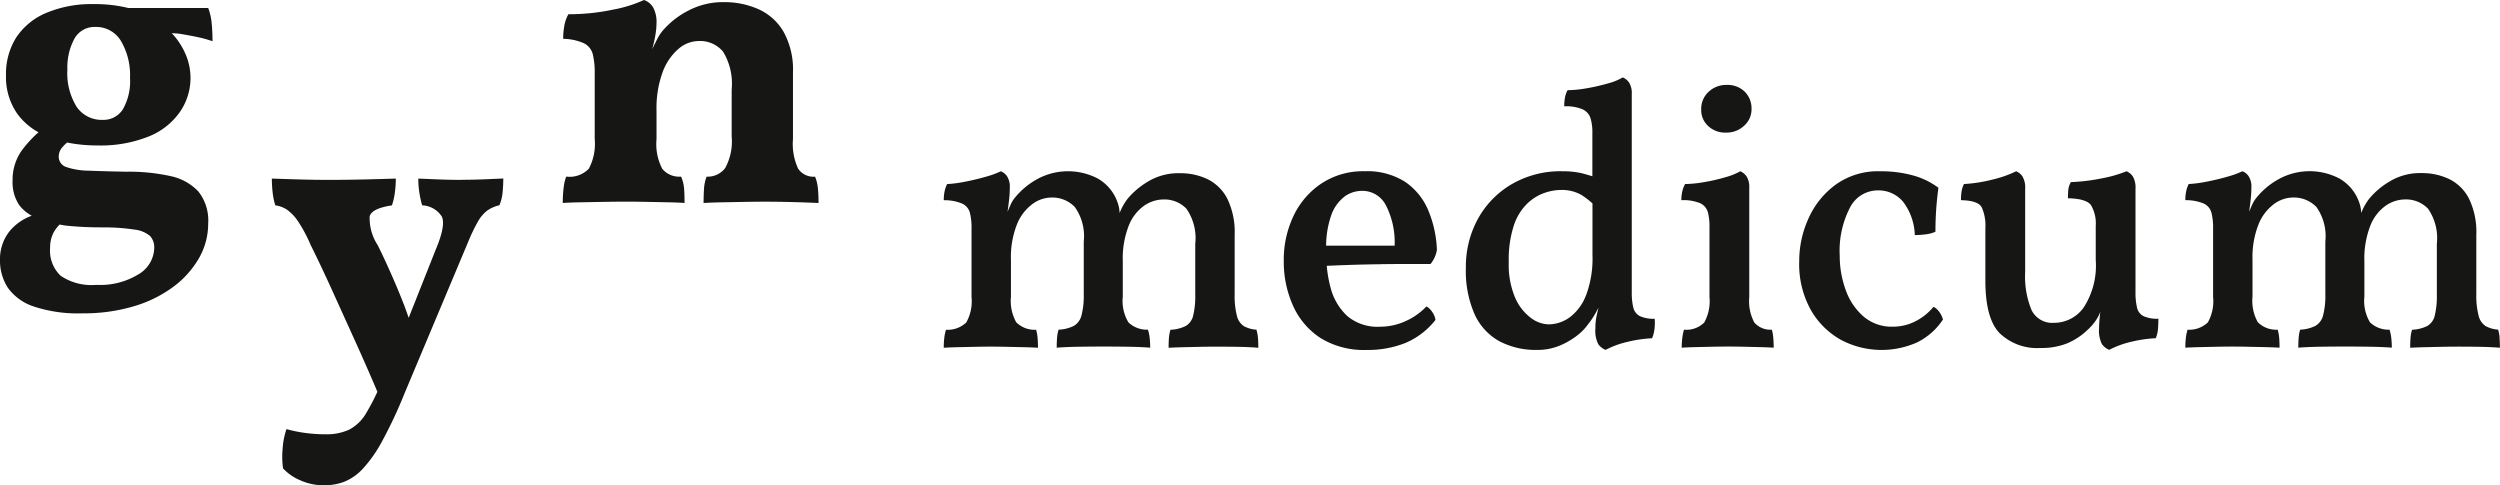<svg xmlns="http://www.w3.org/2000/svg" xmlns:xlink="http://www.w3.org/1999/xlink" width="216.503" height="42.024" viewBox="0 0 216.503 42.024">
  <defs>
    <clipPath id="clip-path">
      <rect id="Rectangle_8" data-name="Rectangle 8" width="216.503" height="42.024" fill="none"/>
    </clipPath>
  </defs>
  <g id="Group_516" data-name="Group 516" clip-path="url(#clip-path)">
    <path id="Path_999" data-name="Path 999" d="M17.039,3.162a10.407,10.407,0,0,1,1.365.374q0-.823-.074-1.571a4.9,4.9,0,0,0-.3-1.31H11.1A12.087,12.087,0,0,0,8.117.321,10.1,10.1,0,0,0,4,1.085,5.786,5.786,0,0,0,1.4,3.219a5.91,5.91,0,0,0-.88,3.273A5.54,5.54,0,0,0,1.5,9.821a5.575,5.575,0,0,0,1.834,1.6,9.979,9.979,0,0,0-1.421,1.54,4.36,4.36,0,0,0-.823,2.654,3.535,3.535,0,0,0,.579,2.115,3.384,3.384,0,0,0,1.081.916A4.45,4.45,0,0,0,.824,19.995,3.873,3.873,0,0,0,0,22.463a4.317,4.317,0,0,0,.675,2.414A4.468,4.468,0,0,0,2.9,26.5a12.143,12.143,0,0,0,4.245.6,15.151,15.151,0,0,0,4.47-.618,10.919,10.919,0,0,0,3.423-1.7A8.153,8.153,0,0,0,17.244,22.3a5.988,5.988,0,0,0,.785-2.974,4.036,4.036,0,0,0-.86-2.789,4.609,4.609,0,0,0-2.432-1.327,16.524,16.524,0,0,0-3.778-.374q-1.984-.037-3.293-.091a6.193,6.193,0,0,1-1.944-.32.939.939,0,0,1-.635-.934,1.222,1.222,0,0,1,.337-.8,3.518,3.518,0,0,1,.387-.383,13.075,13.075,0,0,0,2.6.253,11.214,11.214,0,0,0,4.489-.785A6.017,6.017,0,0,0,15.6,9.633a5.18,5.18,0,0,0,.412-5.105,6.12,6.12,0,0,0-1.141-1.692c.247.018.481.021.749.063.461.076.934.165,1.421.263m-8.286,16.5a16.839,16.839,0,0,1,2.9.188A2.511,2.511,0,0,1,13,20.406a1.456,1.456,0,0,1,.357,1.047A2.711,2.711,0,0,1,12.026,23.7a6.336,6.336,0,0,1-3.684.934,4.754,4.754,0,0,1-3.087-.785,2.986,2.986,0,0,1-.916-2.4,2.9,2.9,0,0,1,.28-1.308,3.267,3.267,0,0,1,.541-.73c.188.03.362.072.563.093a28.019,28.019,0,0,0,3.03.15M10.642,9.429a1.98,1.98,0,0,1-1.739.916A2.62,2.62,0,0,1,6.641,9.222a5.539,5.539,0,0,1-.805-3.254,5.188,5.188,0,0,1,.6-2.636A1.978,1.978,0,0,1,8.268,2.3a2.489,2.489,0,0,1,2.207,1.214,5.823,5.823,0,0,1,.785,3.2,4.881,4.881,0,0,1-.618,2.712" transform="translate(0 0.035)" fill="#161615"/>
    <path id="Path_1000" data-name="Path 1000" d="M37.674,14.072q-.936,0-1.909-.037c-.648-.024-1.26-.052-1.832-.076a8.023,8.023,0,0,0,.094,1.236,7.681,7.681,0,0,0,.243,1.083,2.107,2.107,0,0,1,1.7.974q.354.749-.505,2.8L33.1,26.014c-.143-.391-.269-.774-.423-1.169q-.543-1.384-1.142-2.731t-1.121-2.393a4.261,4.261,0,0,1-.692-2.508c.136-.446.779-.76,1.927-.934a5.589,5.589,0,0,0,.244-1.047,8.911,8.911,0,0,0,.093-1.273c-.773.024-1.7.052-2.769.076s-2.056.037-2.955.037q-1.271,0-2.6-.037c-.886-.024-1.689-.052-2.413-.076a10.835,10.835,0,0,0,.073,1.236,5.548,5.548,0,0,0,.227,1.083,2.383,2.383,0,0,1,1.009.374,3.916,3.916,0,0,1,.934.97,12.519,12.519,0,0,1,1.123,2.1q.859,1.718,1.869,3.945t2.077,4.581c.658,1.457,1.265,2.844,1.827,4.173a17.612,17.612,0,0,1-.948,1.811,3.685,3.685,0,0,1-1.478,1.461,4.617,4.617,0,0,1-2.04.411,13.1,13.1,0,0,1-1.887-.131,11.531,11.531,0,0,1-1.517-.32,6.416,6.416,0,0,0-.336,1.723,7.187,7.187,0,0,0,.038,1.681,4.275,4.275,0,0,0,1.44,1.01,4.961,4.961,0,0,0,2.15.451,4.818,4.818,0,0,0,1.7-.3,4.486,4.486,0,0,0,1.609-1.12,11.625,11.625,0,0,0,1.683-2.4,39.3,39.3,0,0,0,1.927-4.112l5.5-13.093a15.234,15.234,0,0,1,.861-1.8,3.13,3.13,0,0,1,.8-.953,2.887,2.887,0,0,1,1.066-.469,3.767,3.767,0,0,0,.281-1.16c.037-.423.056-.81.056-1.16-.549.024-1.129.052-1.739.076s-1.241.037-1.889.037" transform="translate(2.293 1.506)" fill="#161615"/>
    <path id="Path_1001" data-name="Path 1001" d="M65.834,15.3a1.6,1.6,0,0,1-1.458-.691,5.093,5.093,0,0,1-.449-2.563V6.284A6.747,6.747,0,0,0,63.1,2.731,4.778,4.778,0,0,0,60.915.785a7.236,7.236,0,0,0-2.936-.6,6.42,6.42,0,0,0-3.105.73,7.331,7.331,0,0,0-2.094,1.59,3.822,3.822,0,0,0-.6.857l-.449.9a9.9,9.9,0,0,0,.279-1.214,6.489,6.489,0,0,0,.1-1.029A2.672,2.672,0,0,0,51.825.655a1.485,1.485,0,0,0-.8-.655A11.394,11.394,0,0,1,48.31.841a18.456,18.456,0,0,1-3.834.392,3.319,3.319,0,0,0-.355,1.029,6.519,6.519,0,0,0-.094,1.1,4.579,4.579,0,0,1,1.815.393,1.479,1.479,0,0,1,.749.937,6.822,6.822,0,0,1,.167,1.7v5.647a4.609,4.609,0,0,1-.505,2.563,2.3,2.3,0,0,1-1.964.691,4.034,4.034,0,0,0-.223.974,10.368,10.368,0,0,0-.075,1.31c.373-.024.884-.045,1.533-.058l2.02-.037q1.047-.018,1.87-.019.9,0,1.852.019l1.851.037c.6.012,1.071.033,1.421.058,0-.475-.012-.886-.039-1.236a3.21,3.21,0,0,0-.261-1.047,1.9,1.9,0,0,1-1.627-.672,4.619,4.619,0,0,1-.5-2.581V9.574a9.053,9.053,0,0,1,.523-3.309A4.846,4.846,0,0,1,54,4.244a2.717,2.717,0,0,1,1.737-.691,2.6,2.6,0,0,1,2.133.916,5.318,5.318,0,0,1,.749,3.273V11.82a4.787,4.787,0,0,1-.562,2.731,1.888,1.888,0,0,1-1.609.746,3.532,3.532,0,0,0-.224,1.047c-.025.374-.038.785-.038,1.236.374-.024.873-.045,1.5-.058l1.965-.037c.685-.012,1.3-.019,1.85-.019q1.235,0,2.525.037c.861.024,1.565.052,2.115.076,0-.5-.02-.928-.057-1.291a3.552,3.552,0,0,0-.244-.993" transform="translate(4.745 0)" fill="#161615"/>
    <path id="Path_1002" data-name="Path 1002" d="M100.849,27.106A2.587,2.587,0,0,1,99.76,26.8a1.475,1.475,0,0,1-.6-.894,6.914,6.914,0,0,1-.195-1.886v-5.1a6.653,6.653,0,0,0-.634-3.153,3.845,3.845,0,0,0-1.707-1.691,5.454,5.454,0,0,0-2.405-.52,5.094,5.094,0,0,0-2.8.747A6.824,6.824,0,0,0,89.7,15.76a5.075,5.075,0,0,0-.7,1.25,2.808,2.808,0,0,0-.176-.924,3.815,3.815,0,0,0-1.706-2.065,5.571,5.571,0,0,0-5.4.131,6.466,6.466,0,0,0-1.771,1.511,2.546,2.546,0,0,0-.39.634c-.068.142-.156.35-.26.608.049-.353.086-.65.114-.884a10.308,10.308,0,0,0,.082-1.2,1.676,1.676,0,0,0-.245-1.007,1.143,1.143,0,0,0-.535-.423,8.087,8.087,0,0,1-1.3.472q-.846.243-1.756.422a11.022,11.022,0,0,1-1.593.212,2.54,2.54,0,0,0-.227.667,3.91,3.91,0,0,0-.065.731,3.976,3.976,0,0,1,1.593.292,1.219,1.219,0,0,1,.667.78,5.346,5.346,0,0,1,.146,1.4v5.917a3.723,3.723,0,0,1-.455,2.195,2.322,2.322,0,0,1-1.756.634,3.6,3.6,0,0,0-.145.682,6.976,6.976,0,0,0-.05.877q.52-.032,1.235-.049l1.479-.032q.764-.017,1.349-.017c.412,0,.866.006,1.366.017l1.478.032c.489.011.905.028,1.252.049,0-.325-.011-.613-.032-.861a3.478,3.478,0,0,0-.13-.7,2.233,2.233,0,0,1-1.723-.65,3.8,3.8,0,0,1-.455-2.21V21.059a7.713,7.713,0,0,1,.52-3.071,4.061,4.061,0,0,1,1.333-1.756,2.824,2.824,0,0,1,1.625-.569,2.71,2.71,0,0,1,2.048.813,4.343,4.343,0,0,1,.78,2.99v4.551A6.8,6.8,0,0,1,85.7,25.87a1.456,1.456,0,0,1-.666.91,3.283,3.283,0,0,1-1.317.326,2.944,2.944,0,0,0-.13.682c-.022.26-.032.553-.032.877q.876-.065,1.95-.081t2.113-.017q1.009,0,2.114.017t1.918.081a7.209,7.209,0,0,0-.049-.877,3.511,3.511,0,0,0-.146-.682,2.3,2.3,0,0,1-1.691-.634,3.6,3.6,0,0,1-.487-2.227V21.189a7.821,7.821,0,0,1,.52-3.1,3.829,3.829,0,0,1,1.334-1.723,2.971,2.971,0,0,1,1.657-.536,2.645,2.645,0,0,1,2,.8,4.468,4.468,0,0,1,.764,3.039v4.422a7.069,7.069,0,0,1-.178,1.788,1.4,1.4,0,0,1-.65.91,3.278,3.278,0,0,1-1.317.326,2.919,2.919,0,0,0-.13.667c-.022.248-.032.547-.032.893q.552-.032,1.251-.049l1.43-.032q.733-.017,1.415-.017,1.007,0,1.983.017t1.69.081c0-.325-.011-.613-.032-.861a3.4,3.4,0,0,0-.13-.7" transform="translate(7.958 1.444)" fill="#161615"/>
    <path id="Path_1003" data-name="Path 1003" d="M108.789,21.433q1.381-.017,2.5-.017h1.771a2.488,2.488,0,0,0,.553-1.235,9.812,9.812,0,0,0-.763-3.445,5.61,5.61,0,0,0-2-2.44,6.131,6.131,0,0,0-3.511-.91,6.537,6.537,0,0,0-3.722,1.057,6.947,6.947,0,0,0-2.422,2.812,8.867,8.867,0,0,0-.844,3.9,9.26,9.26,0,0,0,.8,3.869,6.483,6.483,0,0,0,2.373,2.8,7.163,7.163,0,0,0,4.015,1.039,8.8,8.8,0,0,0,3.332-.6,6.56,6.56,0,0,0,2.617-2,1.506,1.506,0,0,0-.276-.682,1.4,1.4,0,0,0-.505-.487,5.689,5.689,0,0,1-1.869,1.3,5.315,5.315,0,0,1-2.128.456,4.079,4.079,0,0,1-2.862-.927,5.088,5.088,0,0,1-1.43-2.405,10.978,10.978,0,0,1-.345-1.941c.6-.027,1.228-.053,1.889-.075q1.446-.048,2.828-.064m-3.17-5.868a2.617,2.617,0,0,1,1.5-.487,2.293,2.293,0,0,1,2.1,1.3,7.01,7.01,0,0,1,.731,3.447h-5.932a8.162,8.162,0,0,1,.438-2.617,3.443,3.443,0,0,1,1.171-1.642" transform="translate(10.825 1.444)" fill="#161615"/>
    <path id="Path_1004" data-name="Path 1004" d="M129.083,25.978a5.656,5.656,0,0,1-.13-1.333V7.481a1.712,1.712,0,0,0-.227-.975,1.238,1.238,0,0,0-.553-.455,4.92,4.92,0,0,1-1.284.52,16.476,16.476,0,0,1-1.852.423,10.056,10.056,0,0,1-1.642.163,2.091,2.091,0,0,0-.228.649,4.2,4.2,0,0,0-.064.748,3.709,3.709,0,0,1,1.592.26,1.279,1.279,0,0,1,.684.763,4.3,4.3,0,0,1,.162,1.284v3.751c-.357-.107-.716-.219-1.04-.289a7.483,7.483,0,0,0-1.56-.146,8.416,8.416,0,0,0-4.388,1.122,7.866,7.866,0,0,0-2.926,3.007,8.588,8.588,0,0,0-1.04,4.225,9.29,9.29,0,0,0,.763,4.048,5.036,5.036,0,0,0,2.146,2.323,6.751,6.751,0,0,0,3.267.748,4.926,4.926,0,0,0,1.95-.373,6.491,6.491,0,0,0,1.512-.877,4.46,4.46,0,0,0,.958-.992,6.225,6.225,0,0,0,.586-.862c.093-.156.193-.347.3-.556-.051.23-.1.431-.135.589a5.044,5.044,0,0,0-.13,1.187,2.626,2.626,0,0,0,.244,1.382,1.446,1.446,0,0,0,.635.5,7.911,7.911,0,0,1,1.982-.715,11.157,11.157,0,0,1,2.048-.292,3.074,3.074,0,0,0,.212-.845,4.54,4.54,0,0,0,.016-.844,2.862,2.862,0,0,1-1.284-.228,1.1,1.1,0,0,1-.569-.748m-4.111-1.024a4.259,4.259,0,0,1-1.431,1.9,3.162,3.162,0,0,1-1.8.585,2.663,2.663,0,0,1-1.543-.569,4.339,4.339,0,0,1-1.349-1.738,7.285,7.285,0,0,1-.553-3.089,9.53,9.53,0,0,1,.439-3.169,4.691,4.691,0,0,1,1.154-1.886,4.135,4.135,0,0,1,1.479-.926,4.478,4.478,0,0,1,1.446-.261,3.37,3.37,0,0,1,1.789.44,6.5,6.5,0,0,1,.942.727v4.458a9.058,9.058,0,0,1-.568,3.527" transform="translate(12.36 0.653)" fill="#161615"/>
    <path id="Path_1005" data-name="Path 1005" d="M135.128,10.766a2.2,2.2,0,0,0,1.577-.6,1.885,1.885,0,0,0,.635-1.414,2.068,2.068,0,0,0-.586-1.528,2.152,2.152,0,0,0-1.592-.586,2.214,2.214,0,0,0-1.529.586,2,2,0,0,0-.65,1.56,1.863,1.863,0,0,0,.6,1.414,2.155,2.155,0,0,0,1.544.569" transform="translate(14.345 0.716)" fill="#161615"/>
    <path id="Path_1006" data-name="Path 1006" d="M139.262,27.106a1.842,1.842,0,0,1-1.511-.618,3.921,3.921,0,0,1-.44-2.21v-9.46a1.717,1.717,0,0,0-.227-.975,1.239,1.239,0,0,0-.553-.455,5.619,5.619,0,0,1-1.3.521,15.6,15.6,0,0,1-1.852.422,10.2,10.2,0,0,1-1.625.163,2.4,2.4,0,0,0-.244.65,3.354,3.354,0,0,0-.082.748,3.838,3.838,0,0,1,1.626.259,1.224,1.224,0,0,1,.666.764,4.7,4.7,0,0,1,.146,1.284v6.079a3.8,3.8,0,0,1-.455,2.21,2.2,2.2,0,0,1-1.755.618,4.282,4.282,0,0,0-.146.748,6.938,6.938,0,0,0-.049.812c.347-.021.741-.038,1.187-.049l1.4-.032c.486-.011.969-.017,1.446-.017q.683,0,1.4.017l1.365.032q.65.017,1.17.049c0-.216-.01-.475-.032-.78a3.59,3.59,0,0,0-.13-.78" transform="translate(14.177 1.444)" fill="#161615"/>
    <path id="Path_1007" data-name="Path 1007" d="M152.278,25.123a4.981,4.981,0,0,1-1.592,1.269,4.3,4.3,0,0,1-1.951.455,3.738,3.738,0,0,1-2.519-.879,5.415,5.415,0,0,1-1.544-2.292,8.542,8.542,0,0,1-.52-2.974,8.114,8.114,0,0,1,.893-4.178,2.7,2.7,0,0,1,2.39-1.48,2.768,2.768,0,0,1,2.211.993,5.023,5.023,0,0,1,1.007,2.877,7.7,7.7,0,0,0,.943-.065,2.664,2.664,0,0,0,.845-.227q0-1.009.065-1.934t.194-1.87a6.582,6.582,0,0,0-2.21-1.072,10.546,10.546,0,0,0-2.861-.358,6.277,6.277,0,0,0-3.8,1.139,7.287,7.287,0,0,0-2.373,2.925,8.932,8.932,0,0,0-.812,3.738,8.115,8.115,0,0,0,1.024,4.242A6.818,6.818,0,0,0,144.281,28a7.535,7.535,0,0,0,6.6.194,5.729,5.729,0,0,0,2.211-1.965,2,2,0,0,0-.309-.65,1.536,1.536,0,0,0-.5-.455" transform="translate(15.171 1.444)" fill="#161615"/>
    <path id="Path_1008" data-name="Path 1008" d="M168.533,25.187a5.587,5.587,0,0,1-.131-1.333V14.915a1.931,1.931,0,0,0-.227-1.072,1.225,1.225,0,0,0-.553-.455,11.026,11.026,0,0,1-2.064.6,17.058,17.058,0,0,1-2.748.34,1.585,1.585,0,0,0-.227.667c-.022.228-.032.472-.032.731q1.592.033,2,.6a3.149,3.149,0,0,1,.407,1.8v2.925a6.687,6.687,0,0,1-1.04,4.129,3.145,3.145,0,0,1-2.568,1.333,1.993,1.993,0,0,1-1.951-1.106,7.585,7.585,0,0,1-.552-3.283V14.915a1.92,1.92,0,0,0-.228-1.072,1.225,1.225,0,0,0-.553-.455,9.6,9.6,0,0,1-2.032.715,12.958,12.958,0,0,1-2.486.391,2.169,2.169,0,0,0-.212.666,5.226,5.226,0,0,0-.049.731q1.462.033,1.788.6a3.8,3.8,0,0,1,.326,1.8v4.584q0,3.284,1.251,4.55a4.685,4.685,0,0,0,3.494,1.269,6.086,6.086,0,0,0,2.341-.405,5.786,5.786,0,0,0,1.788-1.188,4.581,4.581,0,0,0,.682-.78,3.718,3.718,0,0,0,.4-.757c-.014.115-.034.248-.044.35-.043.445-.065.8-.065,1.057a2.626,2.626,0,0,0,.244,1.382,1.446,1.446,0,0,0,.635.5,7.927,7.927,0,0,1,1.982-.715,11.157,11.157,0,0,1,2.048-.292,2.711,2.711,0,0,0,.195-.844q.032-.457.032-.845a2.84,2.84,0,0,1-1.3-.228,1.1,1.1,0,0,1-.553-.748" transform="translate(16.535 1.444)" fill="#161615"/>
    <path id="Path_1009" data-name="Path 1009" d="M198.043,27.8a3.557,3.557,0,0,0-.13-.7,2.587,2.587,0,0,1-1.089-.309,1.474,1.474,0,0,1-.6-.894,6.907,6.907,0,0,1-.2-1.886v-5.1a6.641,6.641,0,0,0-.635-3.154,3.829,3.829,0,0,0-1.706-1.69,5.444,5.444,0,0,0-2.406-.521,5.082,5.082,0,0,0-2.8.748,6.78,6.78,0,0,0-1.723,1.462,5.075,5.075,0,0,0-.7,1.25,2.808,2.808,0,0,0-.176-.924,3.81,3.81,0,0,0-1.707-2.064,5.565,5.565,0,0,0-5.4.13,6.467,6.467,0,0,0-1.771,1.511,2.546,2.546,0,0,0-.39.634c-.069.142-.157.35-.26.608.048-.353.086-.65.114-.884a10.281,10.281,0,0,0,.081-1.2,1.677,1.677,0,0,0-.244-1.007,1.14,1.14,0,0,0-.536-.423,7.923,7.923,0,0,1-1.3.472q-.846.244-1.756.422a11.022,11.022,0,0,1-1.593.212,2.541,2.541,0,0,0-.227.667,3.82,3.82,0,0,0-.065.731,4.019,4.019,0,0,1,1.593.292,1.218,1.218,0,0,1,.666.78,5.349,5.349,0,0,1,.146,1.4v5.916a3.724,3.724,0,0,1-.454,2.195,2.324,2.324,0,0,1-1.756.634,3.684,3.684,0,0,0-.146.682,7.213,7.213,0,0,0-.049.877q.52-.032,1.235-.049l1.479-.032q.764-.017,1.349-.017.617,0,1.365.017l1.479.032c.489.011.905.028,1.252.049q0-.487-.032-.861a3.555,3.555,0,0,0-.13-.7,2.233,2.233,0,0,1-1.723-.65,3.794,3.794,0,0,1-.456-2.21V21.058a7.715,7.715,0,0,1,.521-3.071,4.061,4.061,0,0,1,1.333-1.756,2.824,2.824,0,0,1,1.625-.569,2.712,2.712,0,0,1,2.048.813,4.351,4.351,0,0,1,.78,2.991v4.55a6.8,6.8,0,0,1-.195,1.853,1.451,1.451,0,0,1-.667.91,3.272,3.272,0,0,1-1.316.326,2.886,2.886,0,0,0-.13.682q-.033.391-.033.877.877-.065,1.951-.081t2.113-.017q1.007,0,2.114.017t1.918.081a7.21,7.21,0,0,0-.049-.877,3.685,3.685,0,0,0-.146-.682,2.3,2.3,0,0,1-1.691-.634,3.594,3.594,0,0,1-.487-2.227V21.188a7.811,7.811,0,0,1,.52-3.1,3.833,3.833,0,0,1,1.333-1.724,2.985,2.985,0,0,1,1.657-.536,2.646,2.646,0,0,1,2,.8,4.468,4.468,0,0,1,.764,3.039v4.423a7.007,7.007,0,0,1-.179,1.787,1.393,1.393,0,0,1-.649.91,3.283,3.283,0,0,1-1.317.326,2.86,2.86,0,0,0-.13.667c-.022.248-.032.547-.032.893q.552-.032,1.251-.049l1.43-.032q.731-.017,1.415-.017,1.007,0,1.982.017t1.691.081q0-.487-.032-.861" transform="translate(18.428 1.444)" fill="#161615"/>
  </g>
</svg>
